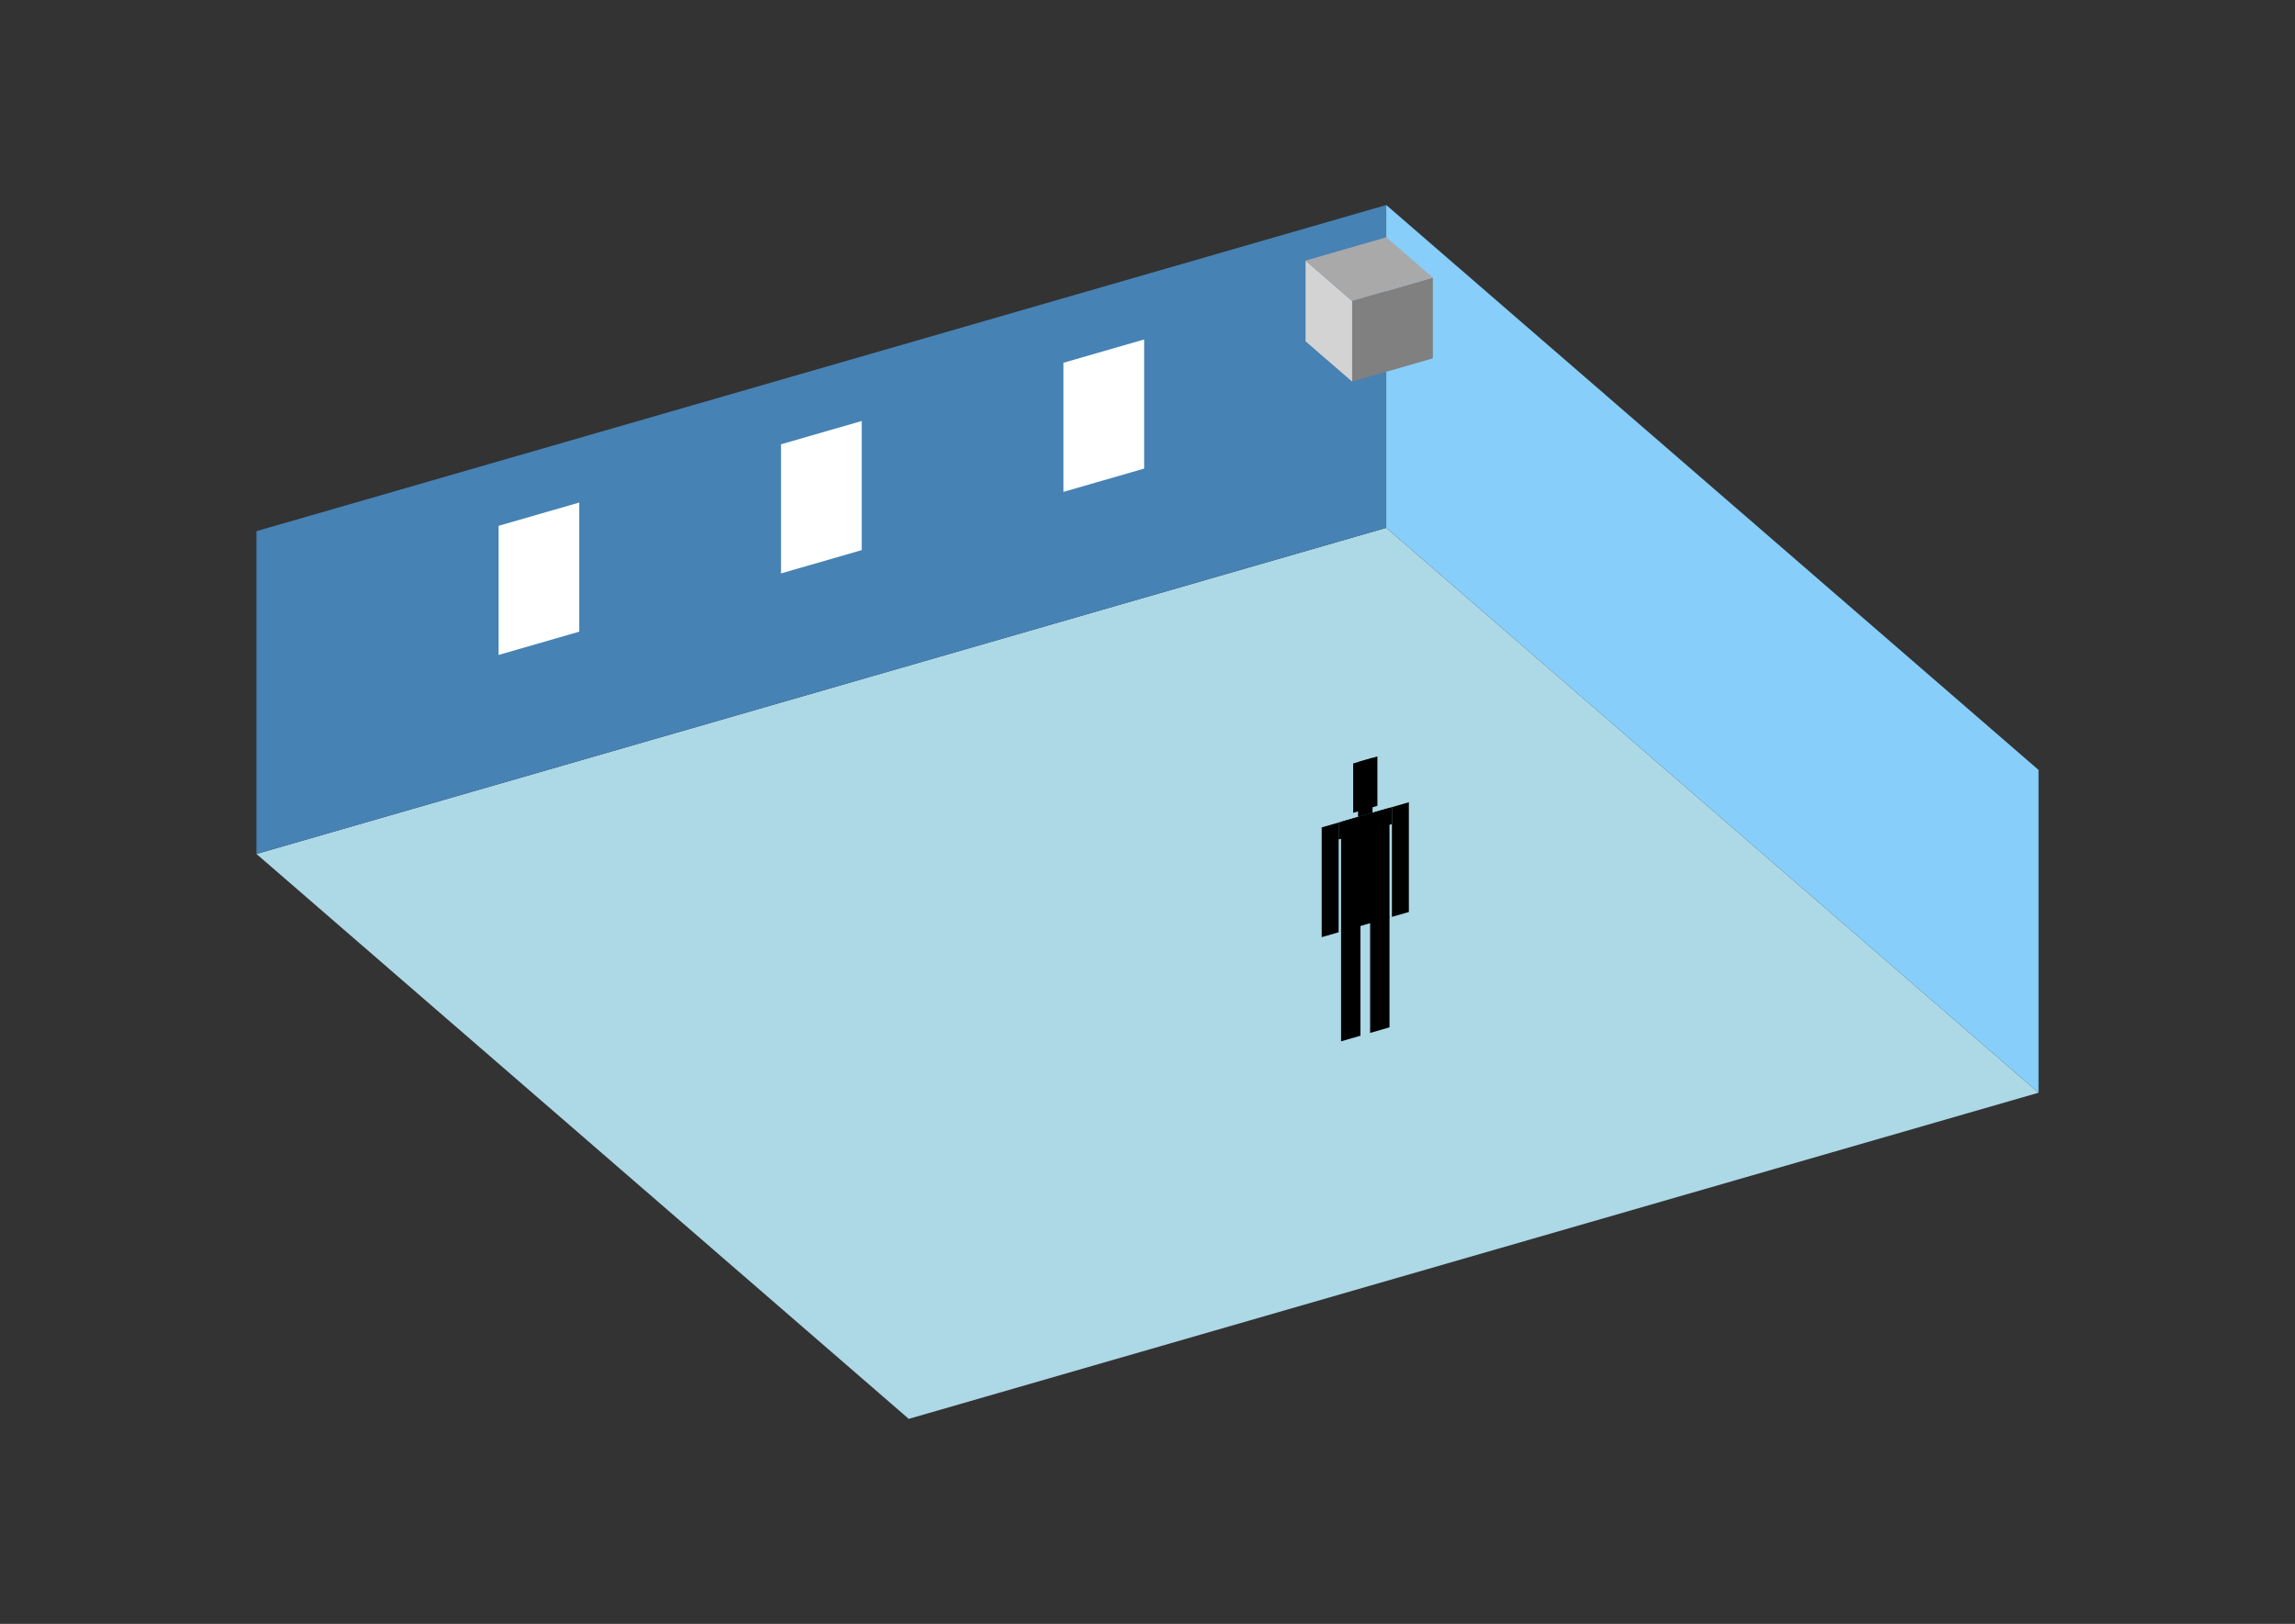 <?xml version="1.0" encoding="UTF-8"?>
<svg
  xmlns="http://www.w3.org/2000/svg"
  width="848"
  height="600"
  style="background-color:white"
>
  <rect width="100%" height="100%" fill="#333333" stroke="none"/>
  <polygon fill="lightblue" points="335.783,524.251 94.768,315.527 512.217,195.02 753.232,403.744" />
  <polygon fill="steelblue" points="94.768,315.527 94.768,196.256 512.217,75.749 512.217,195.02" />
  <polygon fill="lightskyblue" points="753.232,403.744 753.232,284.473 512.217,75.749 512.217,195.02" />
  <polygon fill="white" points="184.222,241.995 184.222,194.287 214.04,185.679 214.04,233.388" />
  <polygon fill="white" points="288.584,211.869 288.584,164.16 318.402,155.553 318.402,203.261" />
  <polygon fill="white" points="392.946,181.742 392.946,134.033 422.764,125.426 422.764,173.134" />
  <polygon fill="grey" points="499.615,141.01 499.615,111.192 529.433,102.585 529.433,132.402" />
  <polygon fill="lightgrey" points="499.615,141.01 499.615,111.192 482.4,96.283 482.4,126.101" />
  <polygon fill="darkgrey" points="499.615,111.192 482.4,96.283 512.217,87.676 529.433,102.585" />
  <polygon fill="hsl(324.0,50.0%,50.111%)" points="495.526,384.751 495.526,343.793 502.682,341.727 502.682,382.685" />
  <polygon fill="hsl(324.0,50.0%,50.111%)" points="513.416,379.586 513.416,338.629 506.26,340.694 506.26,381.652" />
  <polygon fill="hsl(324.0,50.0%,50.111%)" points="488.369,346.265 488.369,305.712 494.631,303.905 494.631,344.457" />
  <polygon fill="hsl(324.0,50.0%,50.111%)" points="514.311,338.776 514.311,298.224 520.572,296.416 520.572,336.968" />
  <polygon fill="hsl(324.0,50.0%,50.111%)" points="494.631,310.167 494.631,303.905 514.311,298.224 514.311,304.485" />
  <polygon fill="hsl(324.0,50.0%,50.111%)" points="495.526,344.199 495.526,303.647 513.416,298.482 513.416,339.034" />
  <polygon fill="hsl(324.0,50.0%,50.111%)" points="499.998,300.328 499.998,282.079 508.944,279.497 508.944,297.746" />
  <polygon fill="hsl(324.0,50.0%,50.111%)" points="501.787,301.839 501.787,281.563 507.154,280.013 507.154,300.29" />
</svg>
